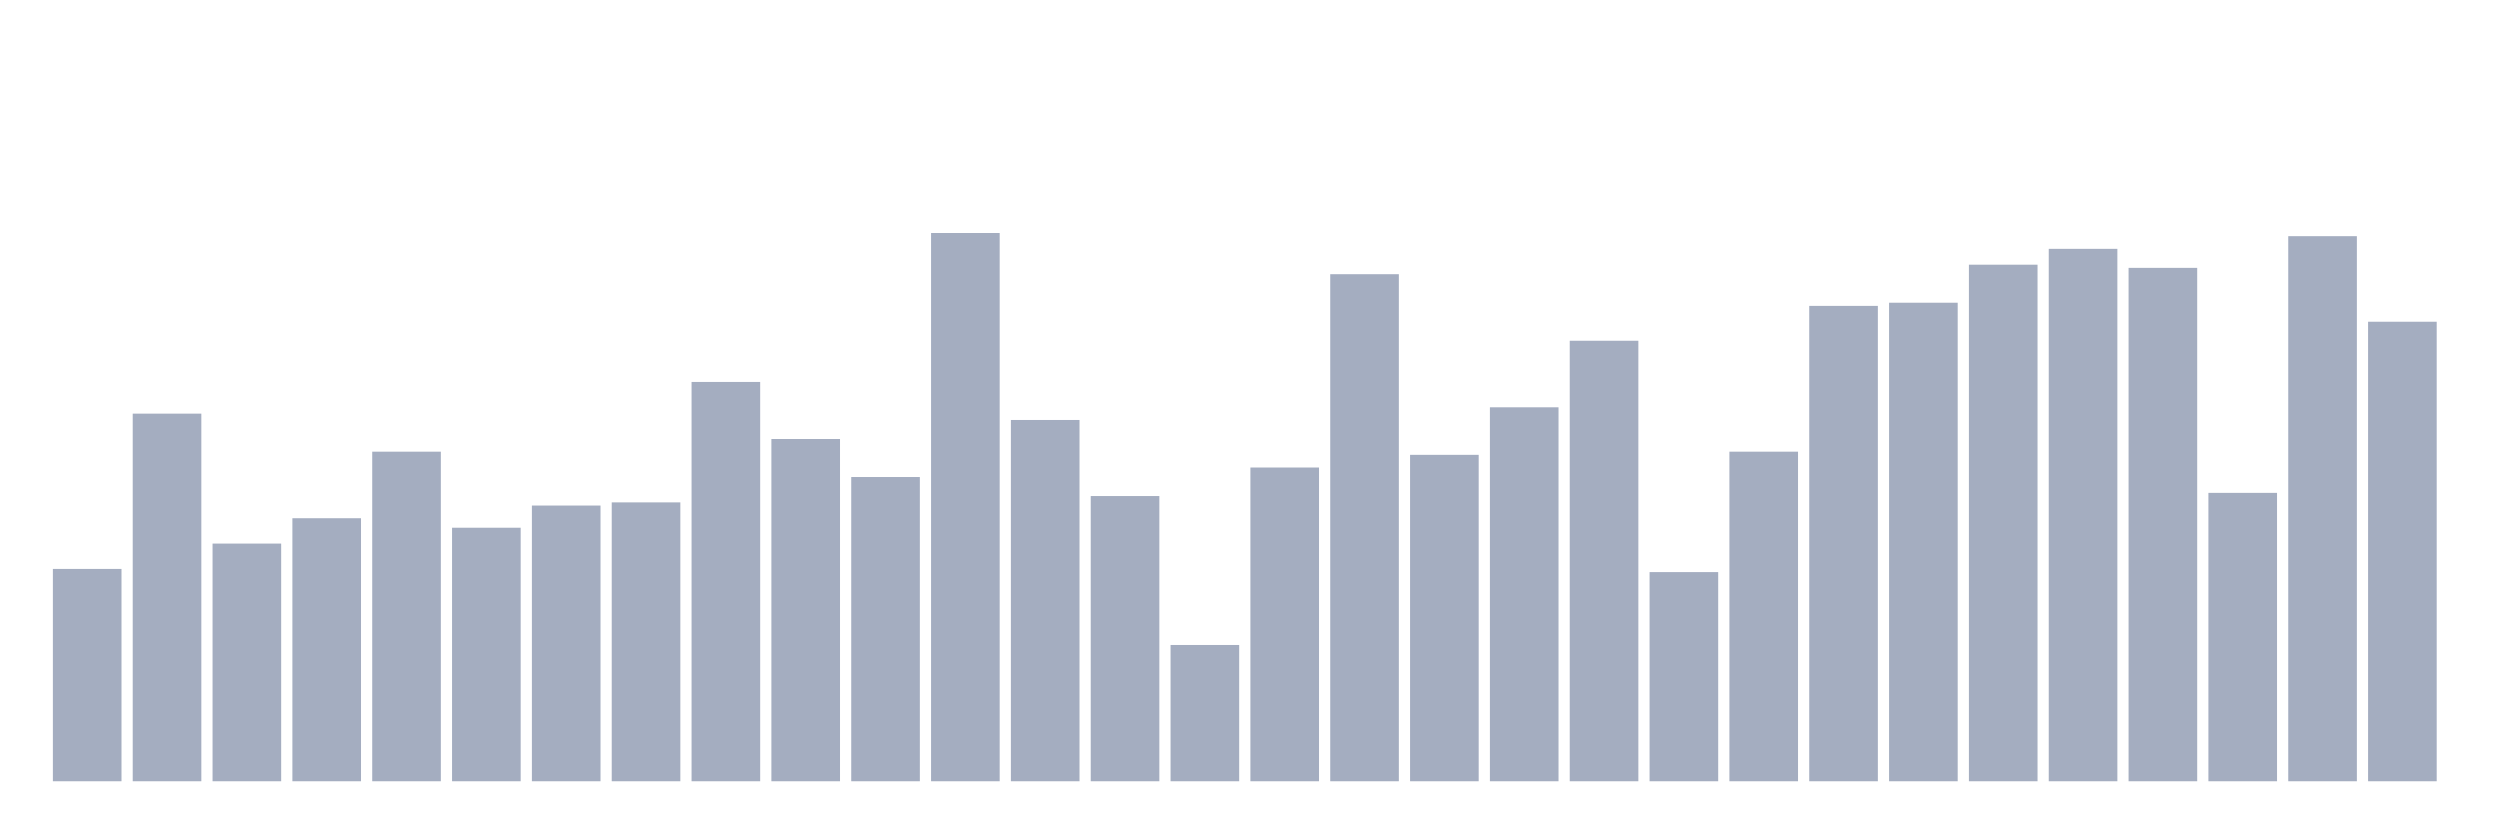 <svg xmlns="http://www.w3.org/2000/svg" viewBox="0 0 480 160"><g transform="translate(10,10)"><rect class="bar" x="0.153" width="13.175" y="99.233" height="40.767" fill="rgb(164,173,192)"></rect><rect class="bar" x="15.482" width="13.175" y="69.419" height="70.581" fill="rgb(164,173,192)"></rect><rect class="bar" x="30.81" width="13.175" y="94.366" height="45.634" fill="rgb(164,173,192)"></rect><rect class="bar" x="46.138" width="13.175" y="89.498" height="50.502" fill="rgb(164,173,192)"></rect><rect class="bar" x="61.466" width="13.175" y="76.72" height="63.28" fill="rgb(164,173,192)"></rect><rect class="bar" x="76.794" width="13.175" y="91.323" height="48.677" fill="rgb(164,173,192)"></rect><rect class="bar" x="92.123" width="13.175" y="87.064" height="52.936" fill="rgb(164,173,192)"></rect><rect class="bar" x="107.451" width="13.175" y="86.456" height="53.544" fill="rgb(164,173,192)"></rect><rect class="bar" x="122.779" width="13.175" y="63.334" height="76.666" fill="rgb(164,173,192)"></rect><rect class="bar" x="138.107" width="13.175" y="74.287" height="65.713" fill="rgb(164,173,192)"></rect><rect class="bar" x="153.436" width="13.175" y="81.588" height="58.412" fill="rgb(164,173,192)"></rect><rect class="bar" x="168.764" width="13.175" y="34.737" height="105.263" fill="rgb(164,173,192)"></rect><rect class="bar" x="184.092" width="13.175" y="70.636" height="69.364" fill="rgb(164,173,192)"></rect><rect class="bar" x="199.42" width="13.175" y="85.239" height="54.761" fill="rgb(164,173,192)"></rect><rect class="bar" x="214.748" width="13.175" y="113.836" height="26.164" fill="rgb(164,173,192)"></rect><rect class="bar" x="230.077" width="13.175" y="79.763" height="60.237" fill="rgb(164,173,192)"></rect><rect class="bar" x="245.405" width="13.175" y="42.647" height="97.353" fill="rgb(164,173,192)"></rect><rect class="bar" x="260.733" width="13.175" y="77.329" height="62.671" fill="rgb(164,173,192)"></rect><rect class="bar" x="276.061" width="13.175" y="68.202" height="71.798" fill="rgb(164,173,192)"></rect><rect class="bar" x="291.39" width="13.175" y="55.424" height="84.576" fill="rgb(164,173,192)"></rect><rect class="bar" x="306.718" width="13.175" y="99.842" height="40.158" fill="rgb(164,173,192)"></rect><rect class="bar" x="322.046" width="13.175" y="76.72" height="63.28" fill="rgb(164,173,192)"></rect><rect class="bar" x="337.374" width="13.175" y="48.731" height="91.269" fill="rgb(164,173,192)"></rect><rect class="bar" x="352.702" width="13.175" y="48.123" height="91.877" fill="rgb(164,173,192)"></rect><rect class="bar" x="368.031" width="13.175" y="40.821" height="99.179" fill="rgb(164,173,192)"></rect><rect class="bar" x="383.359" width="13.175" y="37.779" height="102.221" fill="rgb(164,173,192)"></rect><rect class="bar" x="398.687" width="13.175" y="41.43" height="98.57" fill="rgb(164,173,192)"></rect><rect class="bar" x="414.015" width="13.175" y="84.63" height="55.37" fill="rgb(164,173,192)"></rect><rect class="bar" x="429.344" width="13.175" y="35.345" height="104.655" fill="rgb(164,173,192)"></rect><rect class="bar" x="444.672" width="13.175" y="51.774" height="88.226" fill="rgb(164,173,192)"></rect></g></svg>
